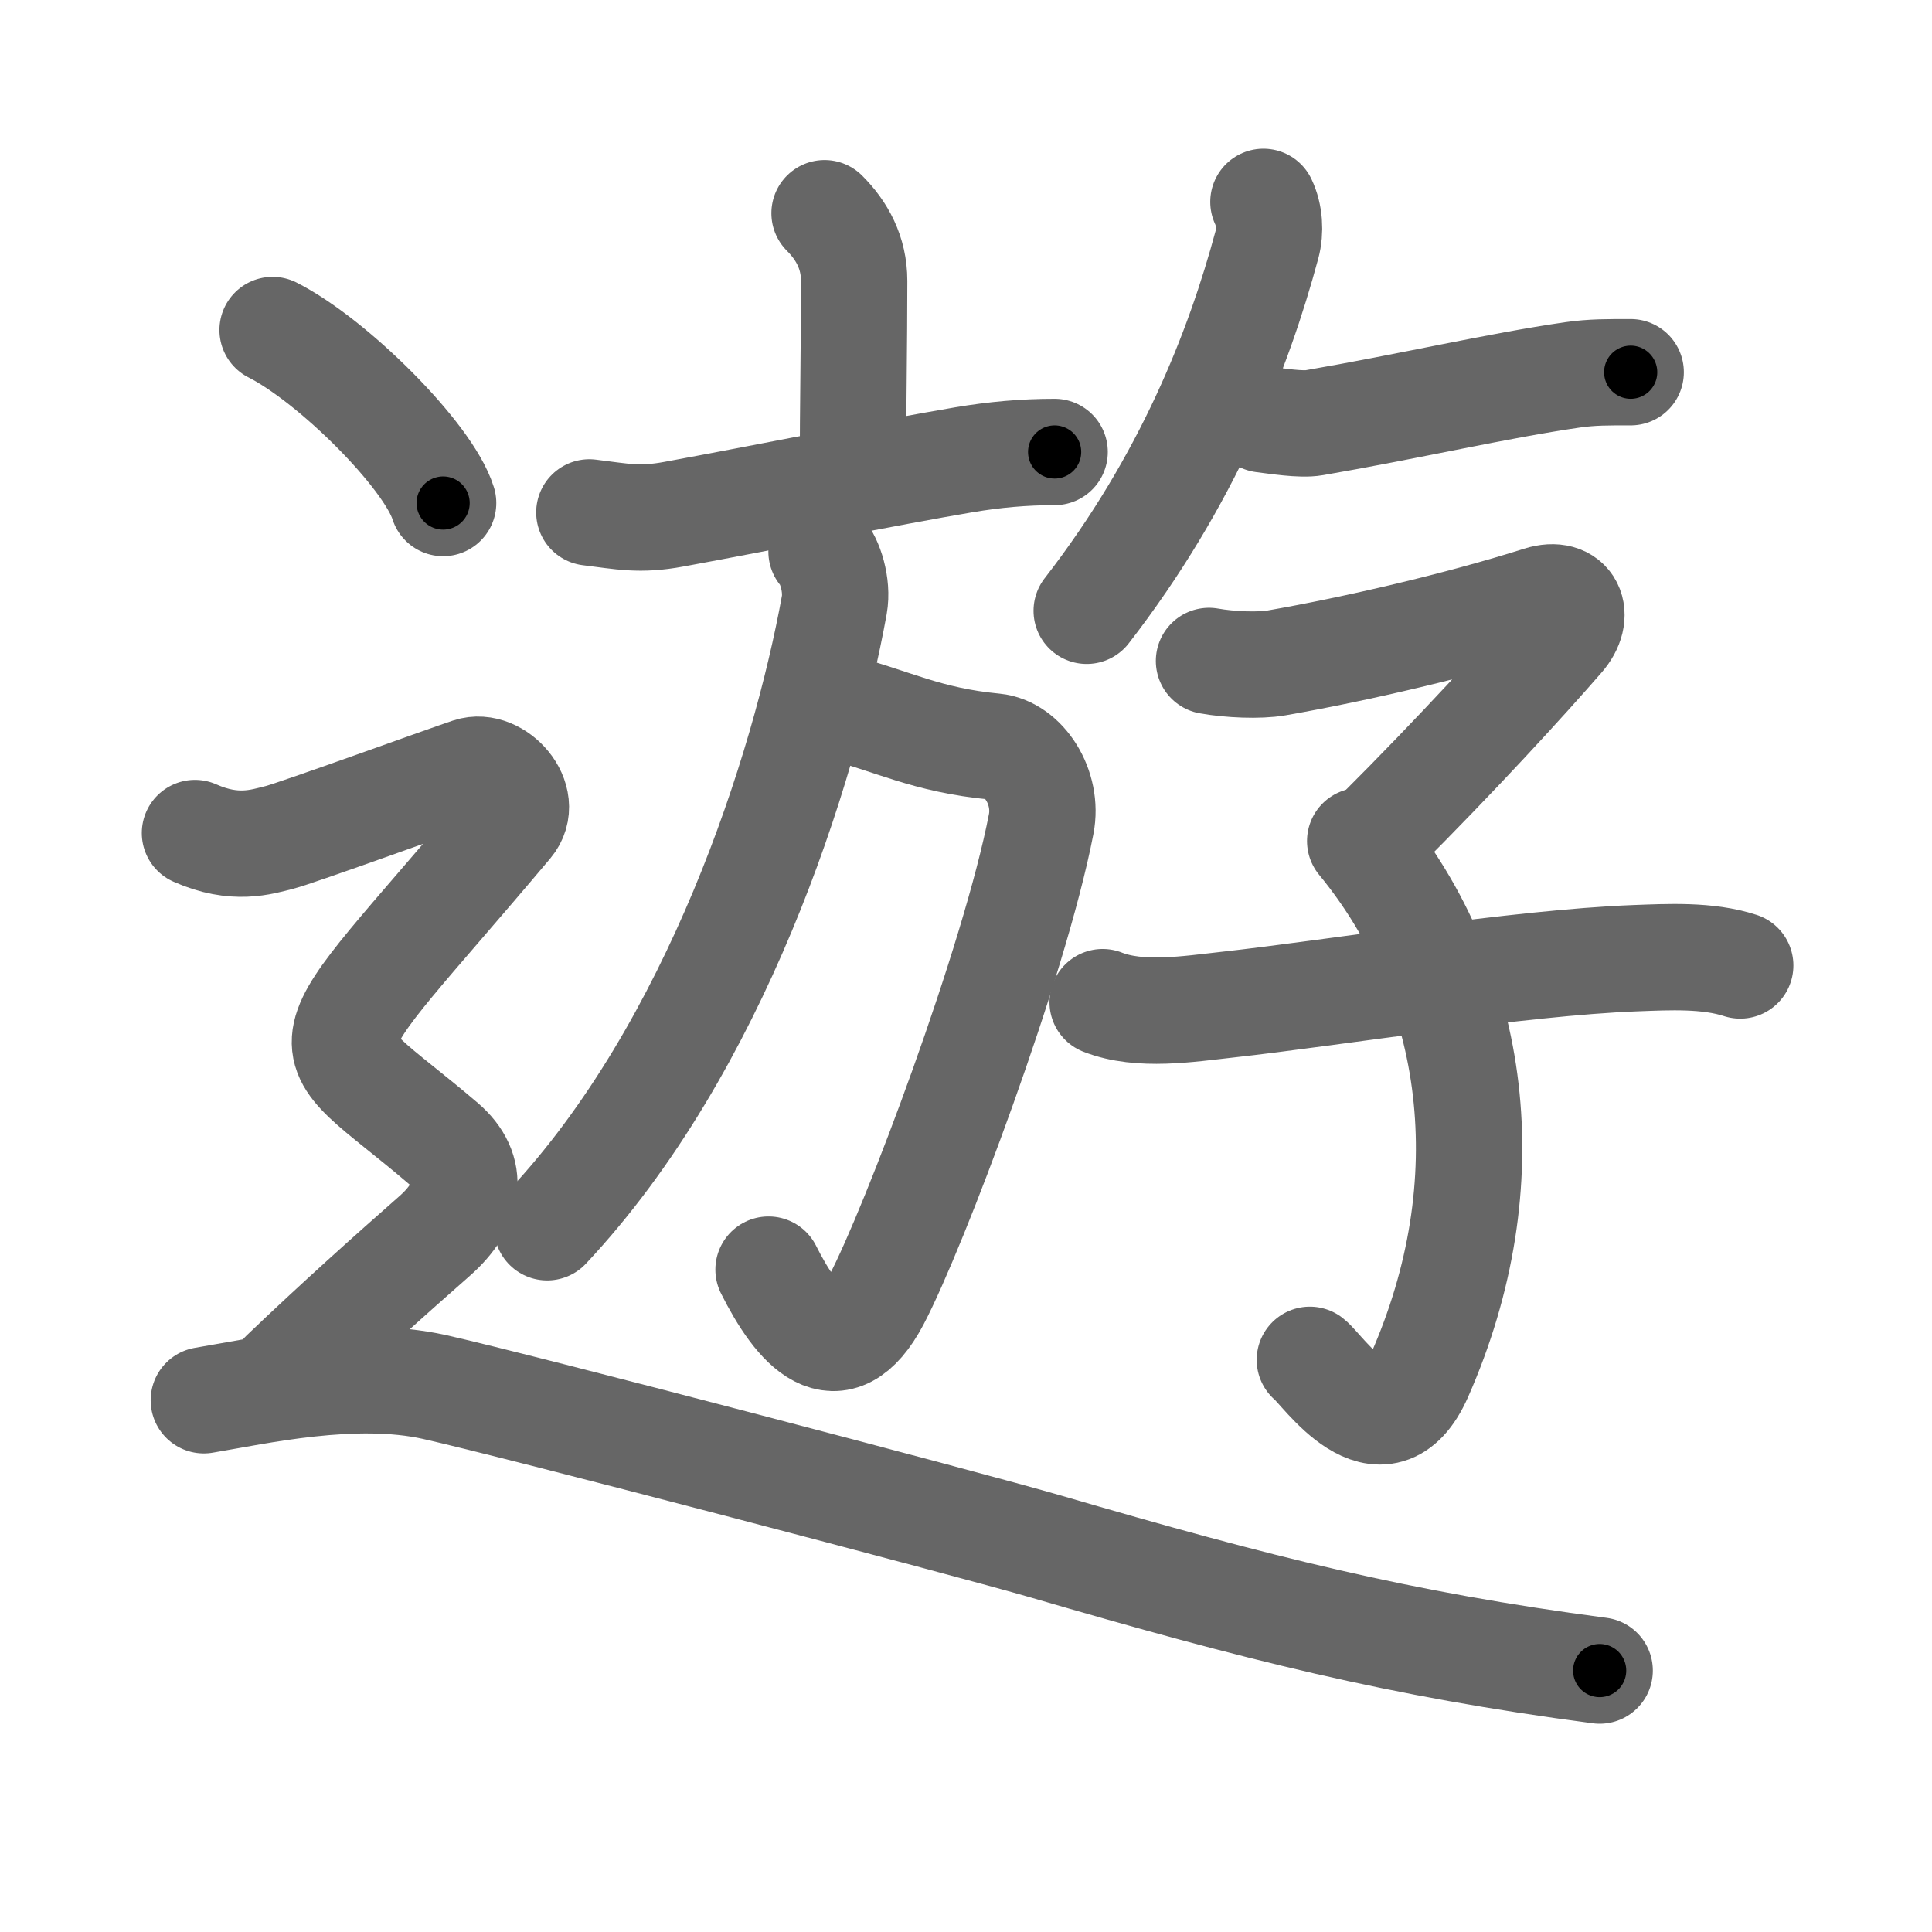 <svg xmlns="http://www.w3.org/2000/svg" width="109" height="109" viewBox="0 0 109 109" id="904a"><g fill="none" stroke="#666" stroke-width="6" stroke-linecap="round" stroke-linejoin="round"><g><g p4:phon="斿" xmlns:p4="http://kanjivg.tagaini.net"><g><g><path d="M46.52,12.03c0.98,0.98,1.67,2.22,1.67,3.82c0,3.55-0.07,7.4-0.07,10.44" /><path d="M33.25,28.91c1.88,0.23,2.82,0.46,4.77,0.1c4.86-0.89,12.05-2.34,16.36-3.07c1.73-0.29,3.37-0.44,5.12-0.44" /></g><g><path d="M47.27,39.88c3.1,0.8,4.98,1.87,8.83,2.24c1.65,0.16,3.05,2.3,2.64,4.38c-1.5,7.75-7.17,22.8-9.29,26.83c-2.21,4.17-4.46,1.55-6.09-1.7" /><path d="M46.35,31.12c0.47,0.51,0.92,1.89,0.72,3.01c-1.7,9.36-6.7,24.99-16.2,35.11" /></g></g><path d="M71.28,11.39c0.35,0.73,0.4,1.66,0.2,2.41c-1.6,5.95-4.48,13.32-10.17,20.66" /><path d="M71.25,23.66c0.75,0.09,2.15,0.32,2.89,0.19c5.34-0.92,10.36-2.09,14.58-2.7C89.83,20.99,90.75,21,92,21" /><g><path d="M68.21,37.29c1.17,0.21,2.84,0.28,3.81,0.11c4.48-0.78,10.36-2.15,14.86-3.58c1.72-0.54,2.33,0.88,1.21,2.16C86.12,38.25,82.25,42.5,77.74,47" /><path d="M76.74,47.45c6.63,8.05,8.13,19.3,3.34,30.16c-2.11,4.77-5.46-0.34-6.18-0.89" /><path d="M62.21,56.54c2.1,0.83,4.87,0.38,7.05,0.14c5.9-0.65,16.43-2.37,22.99-2.62c1.89-0.07,4.09-0.19,5.93,0.41" /></g></g><g><path d="M15.38,18.62c3.4,1.72,8.78,7.08,9.62,9.76" /><path d="M11,47c2.25,1,3.75,0.5,4.75,0.25S25,44,26.5,43.5s3.41,1.62,2.25,3c-11.88,14.12-11.5,11.38-3.75,18c1.82,1.56,1.5,3.5-0.5,5.25c-2.39,2.1-5.5,4.88-8.5,7.75" /><path d="M11.5,79c3-0.5,8.5-1.75,13-0.75s30.07,7.71,34.5,9c12,3.5,19.88,5.5,31.25,7" /></g></g></g><g fill="none" stroke="#000" stroke-width="3" stroke-linecap="round" stroke-linejoin="round"><path d="M46.52,12.03c0.98,0.98,1.67,2.22,1.67,3.82c0,3.55-0.07,7.4-0.07,10.44" stroke-dasharray="14.727" stroke-dashoffset="14.727"><animate attributeName="stroke-dashoffset" values="14.727;14.727;0" dur="0.147s" fill="freeze" begin="0s;904a.click" /></path><path d="M33.25,28.91c1.88,0.23,2.82,0.46,4.77,0.1c4.86-0.89,12.05-2.34,16.36-3.07c1.73-0.29,3.37-0.44,5.12-0.44" stroke-dasharray="26.59" stroke-dashoffset="26.59"><animate attributeName="stroke-dashoffset" values="26.59" fill="freeze" begin="904a.click" /><animate attributeName="stroke-dashoffset" values="26.59;26.59;0" keyTimes="0;0.356;1" dur="0.413s" fill="freeze" begin="0s;904a.click" /></path><path d="M47.27,39.88c3.1,0.8,4.98,1.87,8.83,2.24c1.65,0.16,3.05,2.3,2.64,4.38c-1.5,7.75-7.17,22.8-9.29,26.83c-2.21,4.17-4.46,1.55-6.09-1.7" stroke-dasharray="52.194" stroke-dashoffset="52.194"><animate attributeName="stroke-dashoffset" values="52.194" fill="freeze" begin="904a.click" /><animate attributeName="stroke-dashoffset" values="52.194;52.194;0" keyTimes="0;0.442;1" dur="0.935s" fill="freeze" begin="0s;904a.click" /></path><path d="M46.35,31.12c0.47,0.51,0.92,1.89,0.72,3.01c-1.7,9.36-6.7,24.99-16.2,35.11" stroke-dasharray="42.322" stroke-dashoffset="42.322"><animate attributeName="stroke-dashoffset" values="42.322" fill="freeze" begin="904a.click" /><animate attributeName="stroke-dashoffset" values="42.322;42.322;0" keyTimes="0;0.689;1" dur="1.358s" fill="freeze" begin="0s;904a.click" /></path><path d="M71.28,11.39c0.35,0.73,0.4,1.66,0.2,2.41c-1.6,5.95-4.48,13.32-10.17,20.66" stroke-dasharray="25.649" stroke-dashoffset="25.649"><animate attributeName="stroke-dashoffset" values="25.649" fill="freeze" begin="904a.click" /><animate attributeName="stroke-dashoffset" values="25.649;25.649;0" keyTimes="0;0.841;1" dur="1.614s" fill="freeze" begin="0s;904a.click" /></path><path d="M71.25,23.66c0.75,0.09,2.15,0.32,2.89,0.19c5.34-0.92,10.36-2.09,14.58-2.7C89.83,20.99,90.75,21,92,21" stroke-dasharray="21.022" stroke-dashoffset="21.022"><animate attributeName="stroke-dashoffset" values="21.022" fill="freeze" begin="904a.click" /><animate attributeName="stroke-dashoffset" values="21.022;21.022;0" keyTimes="0;0.885;1" dur="1.824s" fill="freeze" begin="0s;904a.click" /></path><path d="M68.21,37.29c1.17,0.21,2.84,0.28,3.81,0.11c4.48-0.78,10.36-2.15,14.86-3.58c1.72-0.54,2.33,0.88,1.21,2.16C86.12,38.25,82.25,42.5,77.74,47" stroke-dasharray="38.043" stroke-dashoffset="38.043"><animate attributeName="stroke-dashoffset" values="38.043" fill="freeze" begin="904a.click" /><animate attributeName="stroke-dashoffset" values="38.043;38.043;0" keyTimes="0;0.828;1" dur="2.204s" fill="freeze" begin="0s;904a.click" /></path><path d="M76.74,47.45c6.63,8.05,8.13,19.3,3.34,30.16c-2.11,4.77-5.46-0.34-6.18-0.89" stroke-dasharray="40.208" stroke-dashoffset="40.208"><animate attributeName="stroke-dashoffset" values="40.208" fill="freeze" begin="904a.click" /><animate attributeName="stroke-dashoffset" values="40.208;40.208;0" keyTimes="0;0.846;1" dur="2.606s" fill="freeze" begin="0s;904a.click" /></path><path d="M62.21,56.54c2.1,0.83,4.87,0.38,7.05,0.14c5.9-0.65,16.43-2.37,22.99-2.62c1.89-0.07,4.09-0.19,5.93,0.41" stroke-dasharray="36.245" stroke-dashoffset="36.245"><animate attributeName="stroke-dashoffset" values="36.245" fill="freeze" begin="904a.click" /><animate attributeName="stroke-dashoffset" values="36.245;36.245;0" keyTimes="0;0.878;1" dur="2.968s" fill="freeze" begin="0s;904a.click" /></path><path d="M15.38,18.62c3.4,1.72,8.78,7.08,9.62,9.76" stroke-dasharray="13.906" stroke-dashoffset="13.906"><animate attributeName="stroke-dashoffset" values="13.906" fill="freeze" begin="904a.click" /><animate attributeName="stroke-dashoffset" values="13.906;13.906;0" keyTimes="0;0.955;1" dur="3.107s" fill="freeze" begin="0s;904a.click" /></path><path d="M11,47c2.25,1,3.75,0.5,4.75,0.25S25,44,26.5,43.5s3.41,1.62,2.25,3c-11.88,14.12-11.5,11.38-3.75,18c1.82,1.56,1.5,3.5-0.5,5.25c-2.39,2.1-5.5,4.88-8.5,7.75" stroke-dasharray="62.442" stroke-dashoffset="62.442"><animate attributeName="stroke-dashoffset" values="62.442" fill="freeze" begin="904a.click" /><animate attributeName="stroke-dashoffset" values="62.442;62.442;0" keyTimes="0;0.869;1" dur="3.576s" fill="freeze" begin="0s;904a.click" /></path><path d="M11.5,79c3-0.5,8.5-1.75,13-0.75s30.07,7.71,34.5,9c12,3.5,19.88,5.5,31.25,7" stroke-dasharray="80.827" stroke-dashoffset="80.827"><animate attributeName="stroke-dashoffset" values="80.827" fill="freeze" begin="904a.click" /><animate attributeName="stroke-dashoffset" values="80.827;80.827;0" keyTimes="0;0.855;1" dur="4.184s" fill="freeze" begin="0s;904a.click" /></path></g></svg>